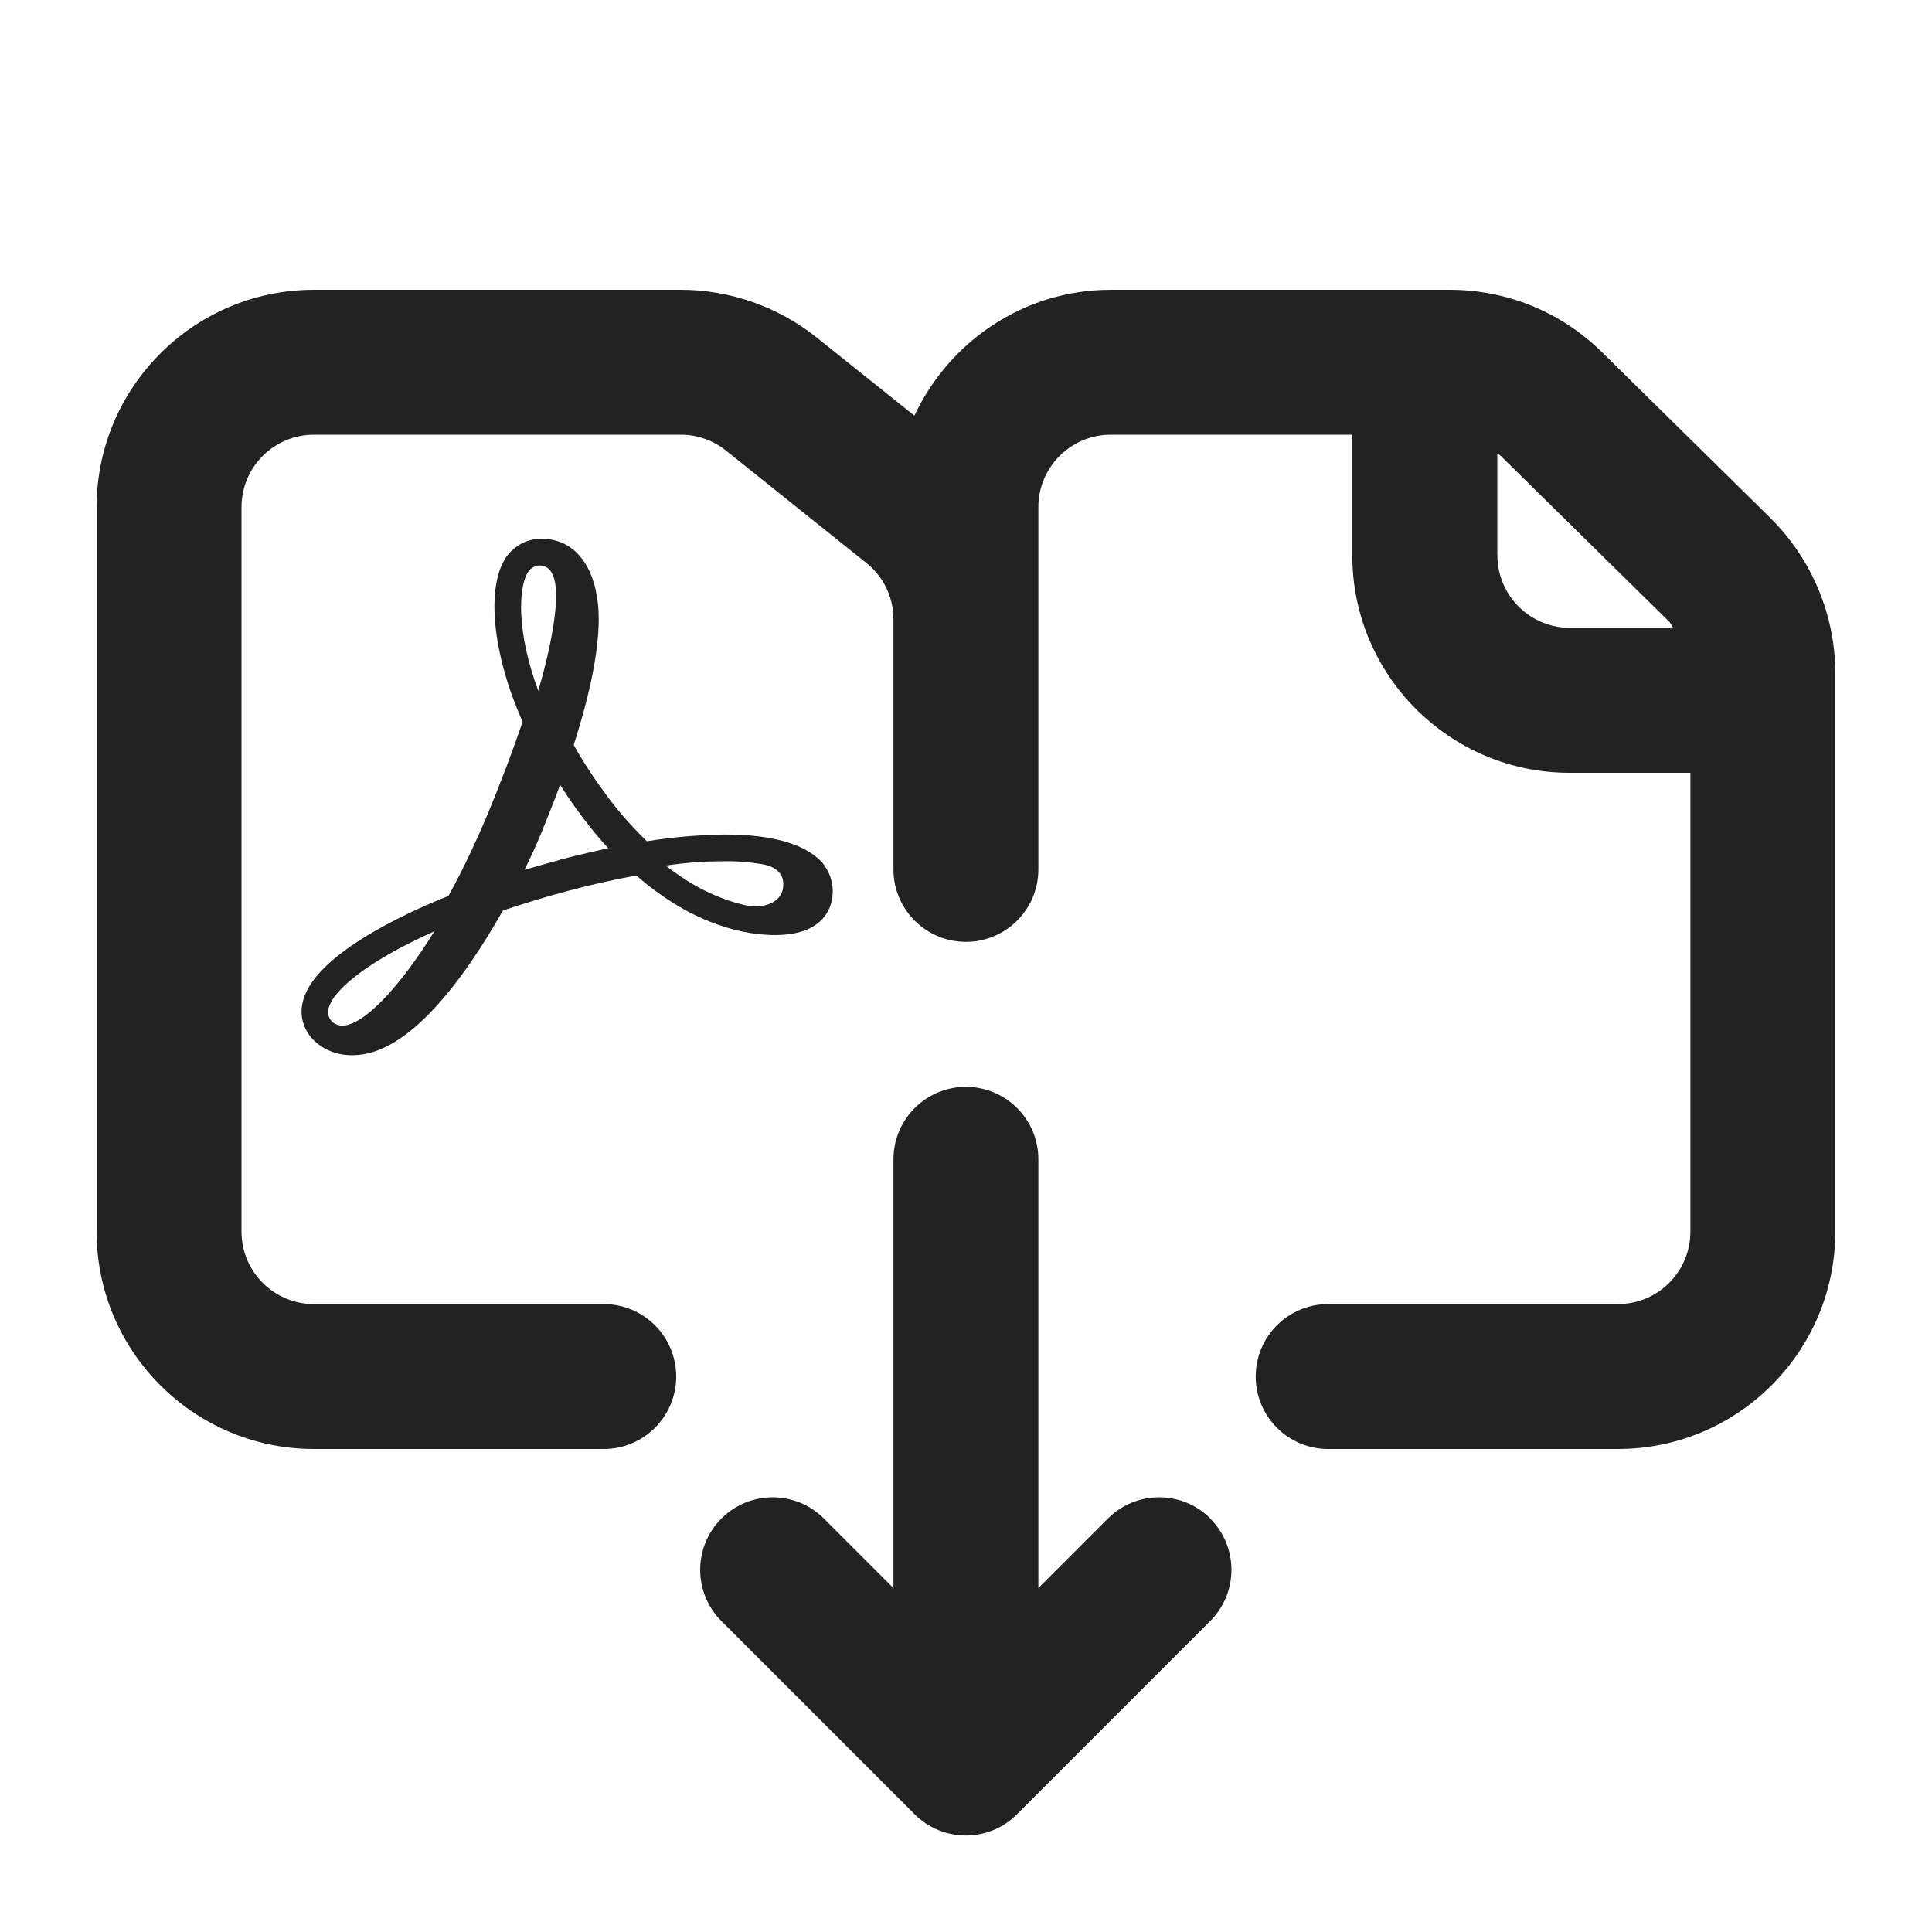 <?xml version="1.0" encoding="UTF-8"?>
<svg   xmlns="http://www.w3.org/2000/svg" width="20" height="20" viewBox="0 0 20 20">
  <path d="M4.497,9.641c-.373.599-.739.976-.954.976-.033,0-.07-.011-.096-.033-.041-.034-.059-.085-.047-.137.044-.214.465-.525,1.097-.806M5.795,8.902c-.122.033-.244.067-.366.103.066-.133.125-.262.177-.388.066-.166.133-.329.192-.492.052.081.104.159.159.236.107.148.218.288.34.421,0-.003-.336.074-.503.118M5.458,5.935c.025-.048.074-.081.129-.081.14,0,.17.17.17.31,0,.225-.067.588-.185.987-.232-.628-.199-1.064-.114-1.215M8.104,9.205c-.022.107-.129.177-.28.177-.045,0-.085-.004-.126-.015-.277-.067-.543-.199-.806-.406.196-.03.395-.045.599-.045.133-.003.266.008.399.03.115.019.247.085.214.259M8.507,8.924c-.177-.188-.514-.285-1.002-.285-.269.004-.543.026-.809.07-.17-.166-.329-.347-.465-.543-.107-.144-.203-.296-.292-.454.174-.543.259-.979.259-1.308,0-.399-.159-.828-.603-.828-.155.004-.296.089-.373.219-.189.325-.115.998.188,1.677-.107.314-.222.617-.362.957-.122.288-.255.573-.406.846-.455.181-1.419.624-1.512,1.116-.03.144.022.292.133.392.107.096.247.144.391.14.58,0,1.16-.806,1.552-1.497.222-.074.447-.144.672-.203.247-.067.484-.118.709-.16.614.536,1.16.617,1.438.617.377,0,.518-.162.569-.299.056-.155.022-.333-.089-.459" fill="#222" fill-rule="evenodd" stroke-width="0"/>
  <path d="M18.329,5.364l-1.745-1.718c-.424-.417-.984-.646-1.579-.646h-3.505c-.901,0-1.675.536-2.034,1.303l-1.013-.81c-.397-.318-.897-.493-1.406-.493h-3.797c-1.241,0-2.25,1.009-2.25,2.25v7.5c0,1.241,1.009,2.25,2.25,2.25h3c.414,0,.75-.336.75-.75s-.336-.75-.75-.75h-3c-.414,0-.75-.336-.75-.75v-7.5c0-.414.336-.75.75-.75h3.797c.17,0,.336.058.468.164l1.453,1.163c.179.143.281.356.281.585v2.588c0,.414.336.75.75.75s.75-.336.75-.75v-3.75c0-.414.336-.75.75-.75h2.5v1.25c0,1.241,1.009,2.25,2.25,2.25h1.25v4.75c0,.414-.336.75-.75.75h-3c-.414,0-.75.336-.75.75s.336.75.75.75h3c1.241,0,2.25-1.009,2.25-2.25v-5.782c0-.6-.245-1.184-.671-1.604ZM15.5,5.75v-1.055c.009.008.022.012.031.02l1.746,1.718c.019.019.028.046.045.066h-1.071c-.414,0-.75-.336-.75-.75Z" fill="#222" stroke-width="0"/>
  <path d="M12.53,15.72c-.293-.293-.768-.293-1.061,0l-.72.72v-4.439c0-.414-.336-.75-.75-.75s-.75.336-.75.75v4.439l-.72-.72c-.293-.293-.768-.293-1.061,0s-.293.768,0,1.061l2,2c.146.146.338.22.53.22s.384-.073.53-.22l2-2c.293-.293.293-.768,0-1.061Z" fill="#222" stroke-width="0"/>
</svg>